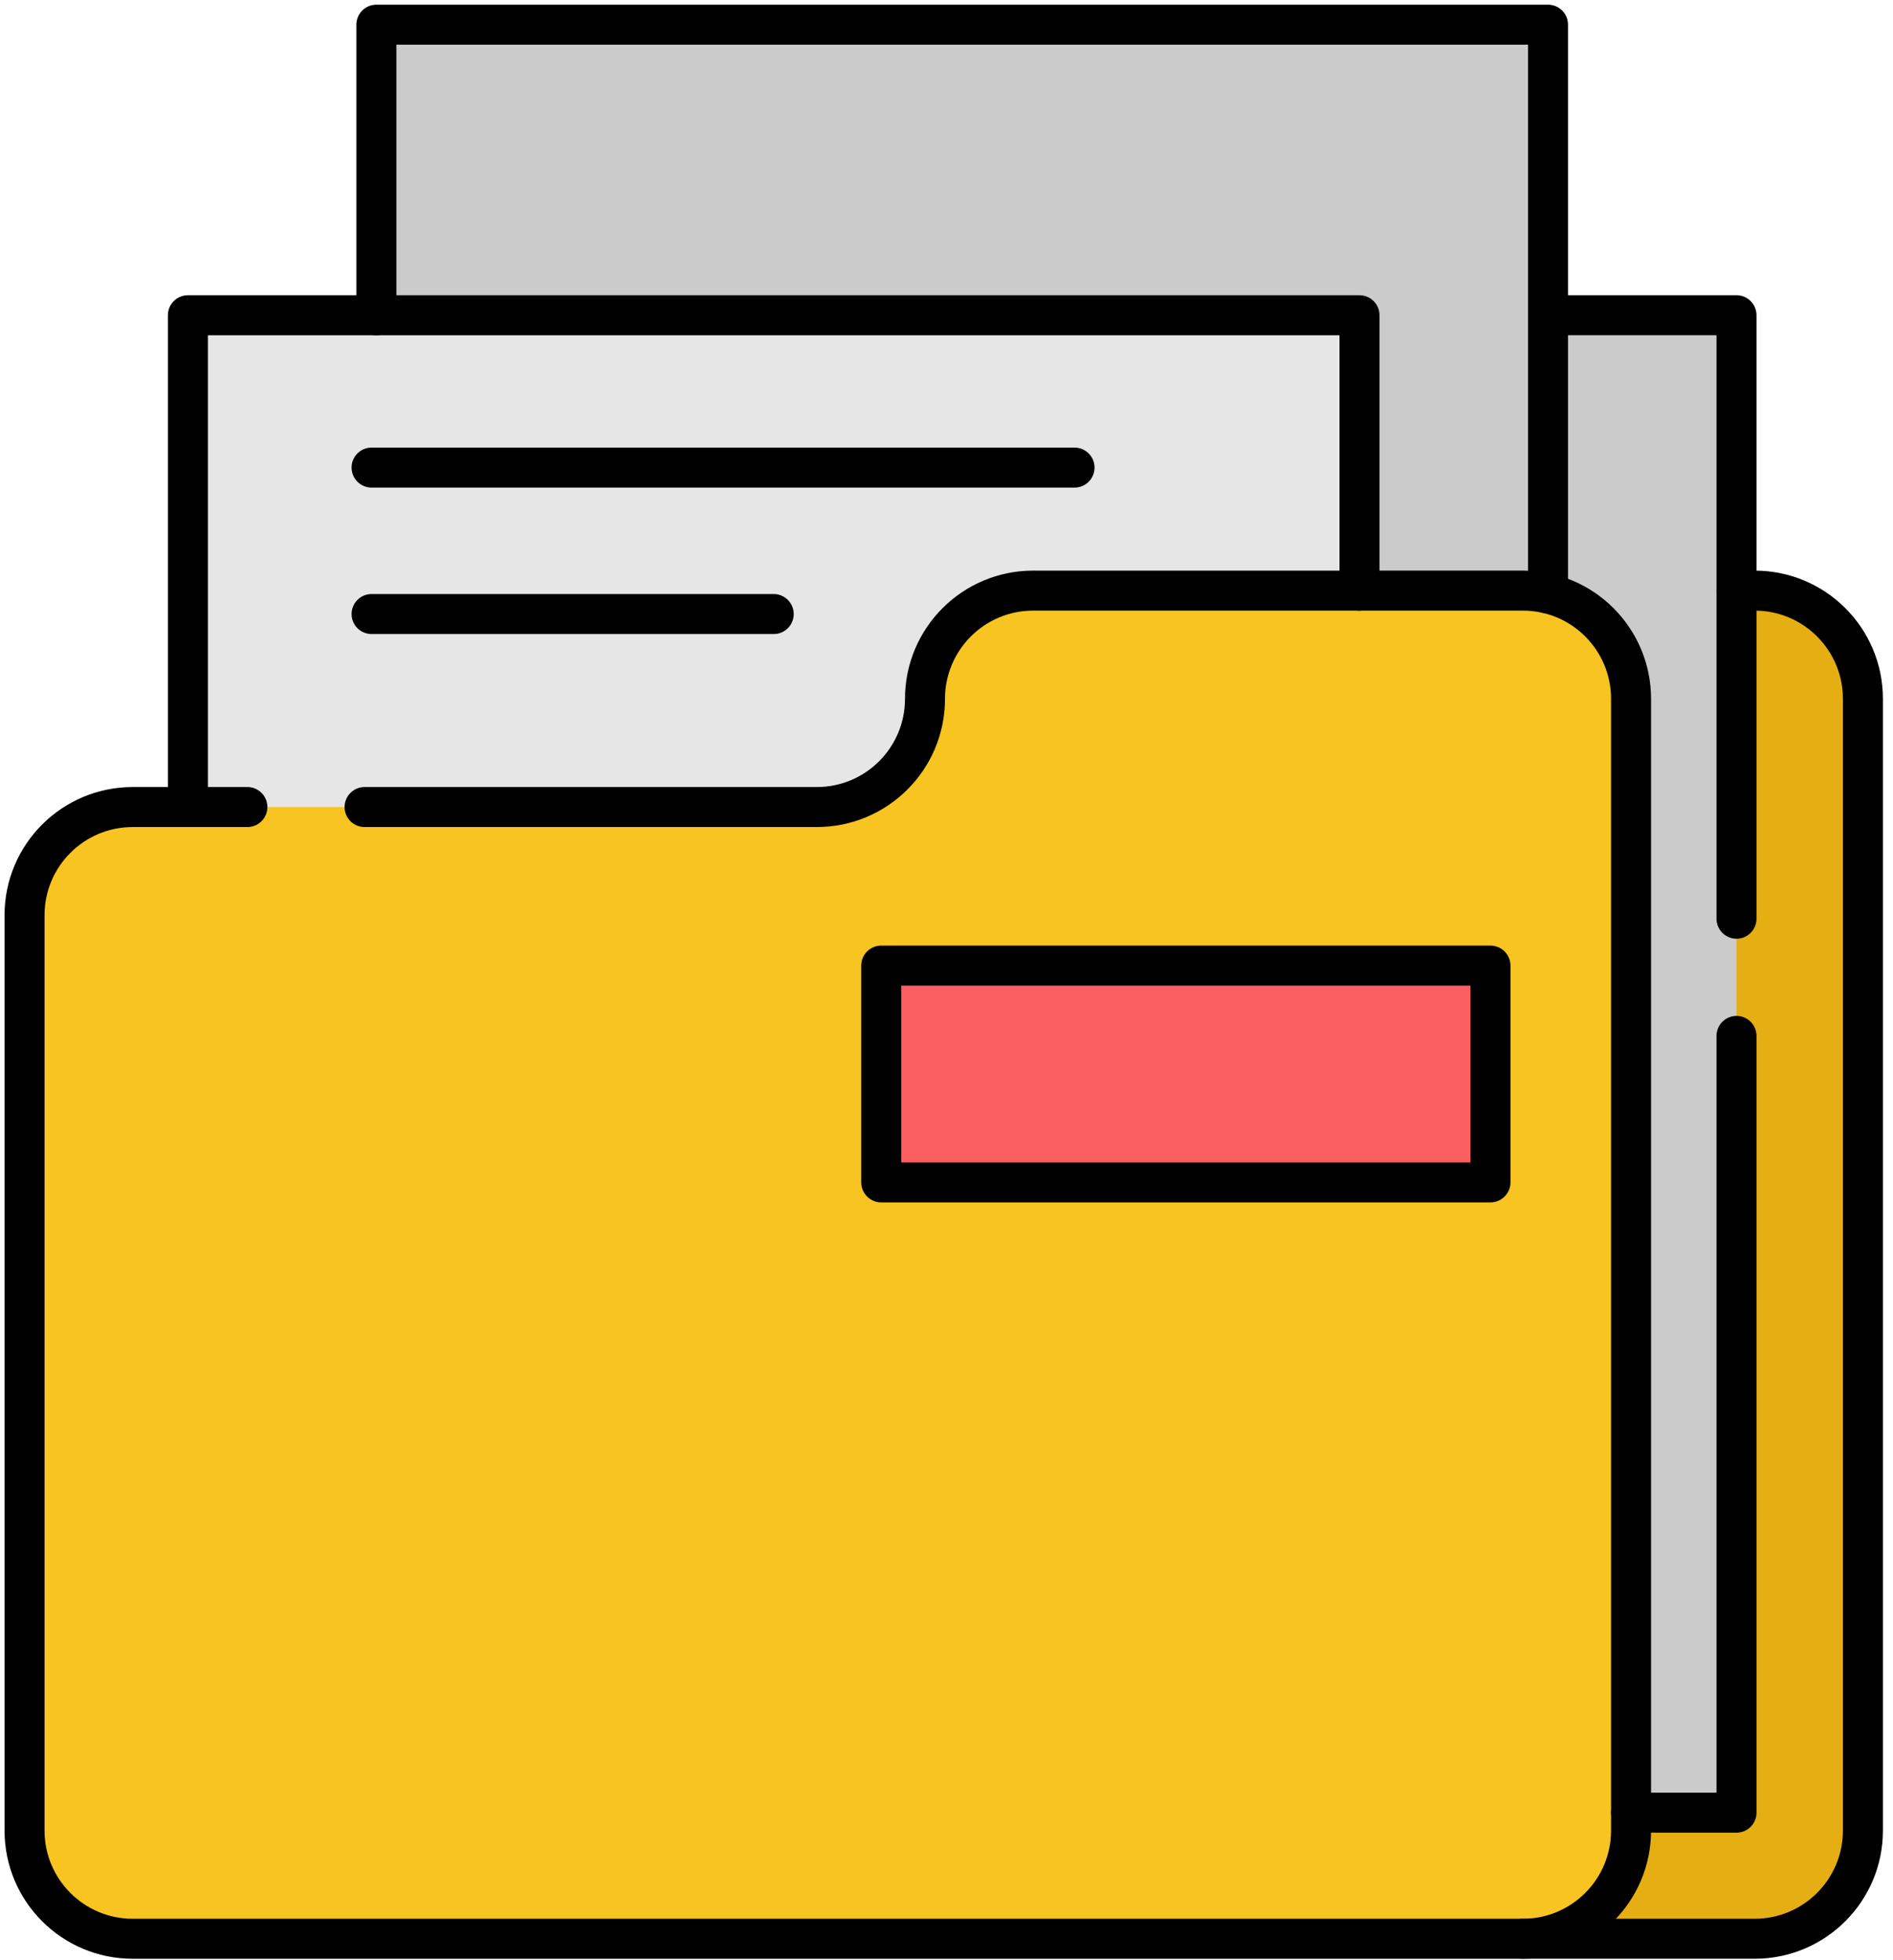 <svg width="142" height="147" viewBox="0 0 142 147" fill="none" xmlns="http://www.w3.org/2000/svg">
<path d="M86.778 52.411C86.778 56.893 83.145 60.527 78.663 60.527H27.348C22.866 60.527 19.232 64.16 19.232 68.642V137.29C19.232 141.772 22.866 145.406 27.348 145.406H131.627C136.109 145.406 139.742 141.772 139.742 137.29V76.389V60.527V52.411C139.742 47.929 136.109 44.296 131.627 44.296H94.894C90.412 44.296 86.778 47.929 86.778 52.411Z" fill="#E5AE13"/>
<path d="M130.261 23.642H42.375V135.949H130.261V23.642Z" fill="#CBCBCB"/>
<path d="M116.121 1.851H28.235V76.373H116.121V1.851Z" fill="#CBCBCB"/>
<path d="M101.981 23.642H14.095V76.373H101.981V23.642Z" fill="#E6E6E6"/>
<path d="M69.387 52.411C69.387 56.893 65.753 60.527 61.271 60.527H9.957C5.474 60.527 1.841 64.16 1.841 68.642V137.29C1.841 141.772 5.474 145.406 9.957 145.406H114.235C118.717 145.406 122.351 141.772 122.351 137.29V76.389V60.527V52.411C122.351 47.929 118.717 44.296 114.235 44.296H77.502C73.02 44.296 69.387 47.929 69.387 52.411Z" fill="#F7C421"/>
<path d="M18.558 60.527H9.957C5.474 60.527 1.841 64.16 1.841 68.642V137.29C1.841 141.772 5.474 145.406 9.957 145.406H114.236C118.717 145.406 122.351 141.772 122.351 137.29V76.389V60.527V52.411C122.351 47.929 118.717 44.296 114.236 44.296H77.503C73.02 44.296 69.387 47.929 69.387 52.411C69.387 56.894 65.754 60.527 61.271 60.527H27.348" stroke="black" stroke-width="3" stroke-miterlimit="10" stroke-linecap="round" stroke-linejoin="round"/>
<path d="M130.26 44.296H131.628C136.107 44.296 139.743 47.929 139.743 52.411V60.526V76.388V137.29C139.743 141.772 136.107 145.405 131.628 145.405H114.234" stroke="black" stroke-width="3" stroke-miterlimit="10" stroke-linecap="round" stroke-linejoin="round"/>
<path d="M101.98 44.296V23.642H42.375H28.233H14.095V60.526" stroke="black" stroke-width="3" stroke-miterlimit="10" stroke-linecap="round" stroke-linejoin="round"/>
<path d="M116.121 44.519V1.851H101.98H42.375H28.233V23.642" stroke="black" stroke-width="3" stroke-miterlimit="10" stroke-linecap="round" stroke-linejoin="round"/>
<path d="M130.26 77.693V135.948H122.35" stroke="black" stroke-width="3" stroke-miterlimit="10" stroke-linecap="round" stroke-linejoin="round"/>
<path d="M116.121 23.641H130.26V68.904" stroke="black" stroke-width="3" stroke-miterlimit="10" stroke-linecap="round" stroke-linejoin="round"/>
<path d="M27.873 35.068H80.605" stroke="black" stroke-width="3" stroke-miterlimit="10" stroke-linecap="round" stroke-linejoin="round"/>
<path d="M27.873 46.053H58.038" stroke="black" stroke-width="3" stroke-miterlimit="10" stroke-linecap="round" stroke-linejoin="round"/>
<path d="M111.804 88.678H66.104V72.419H111.804V88.678Z" fill="#FC5F61" stroke="black" stroke-width="3" stroke-miterlimit="10" stroke-linecap="round" stroke-linejoin="round"/>
</svg>
